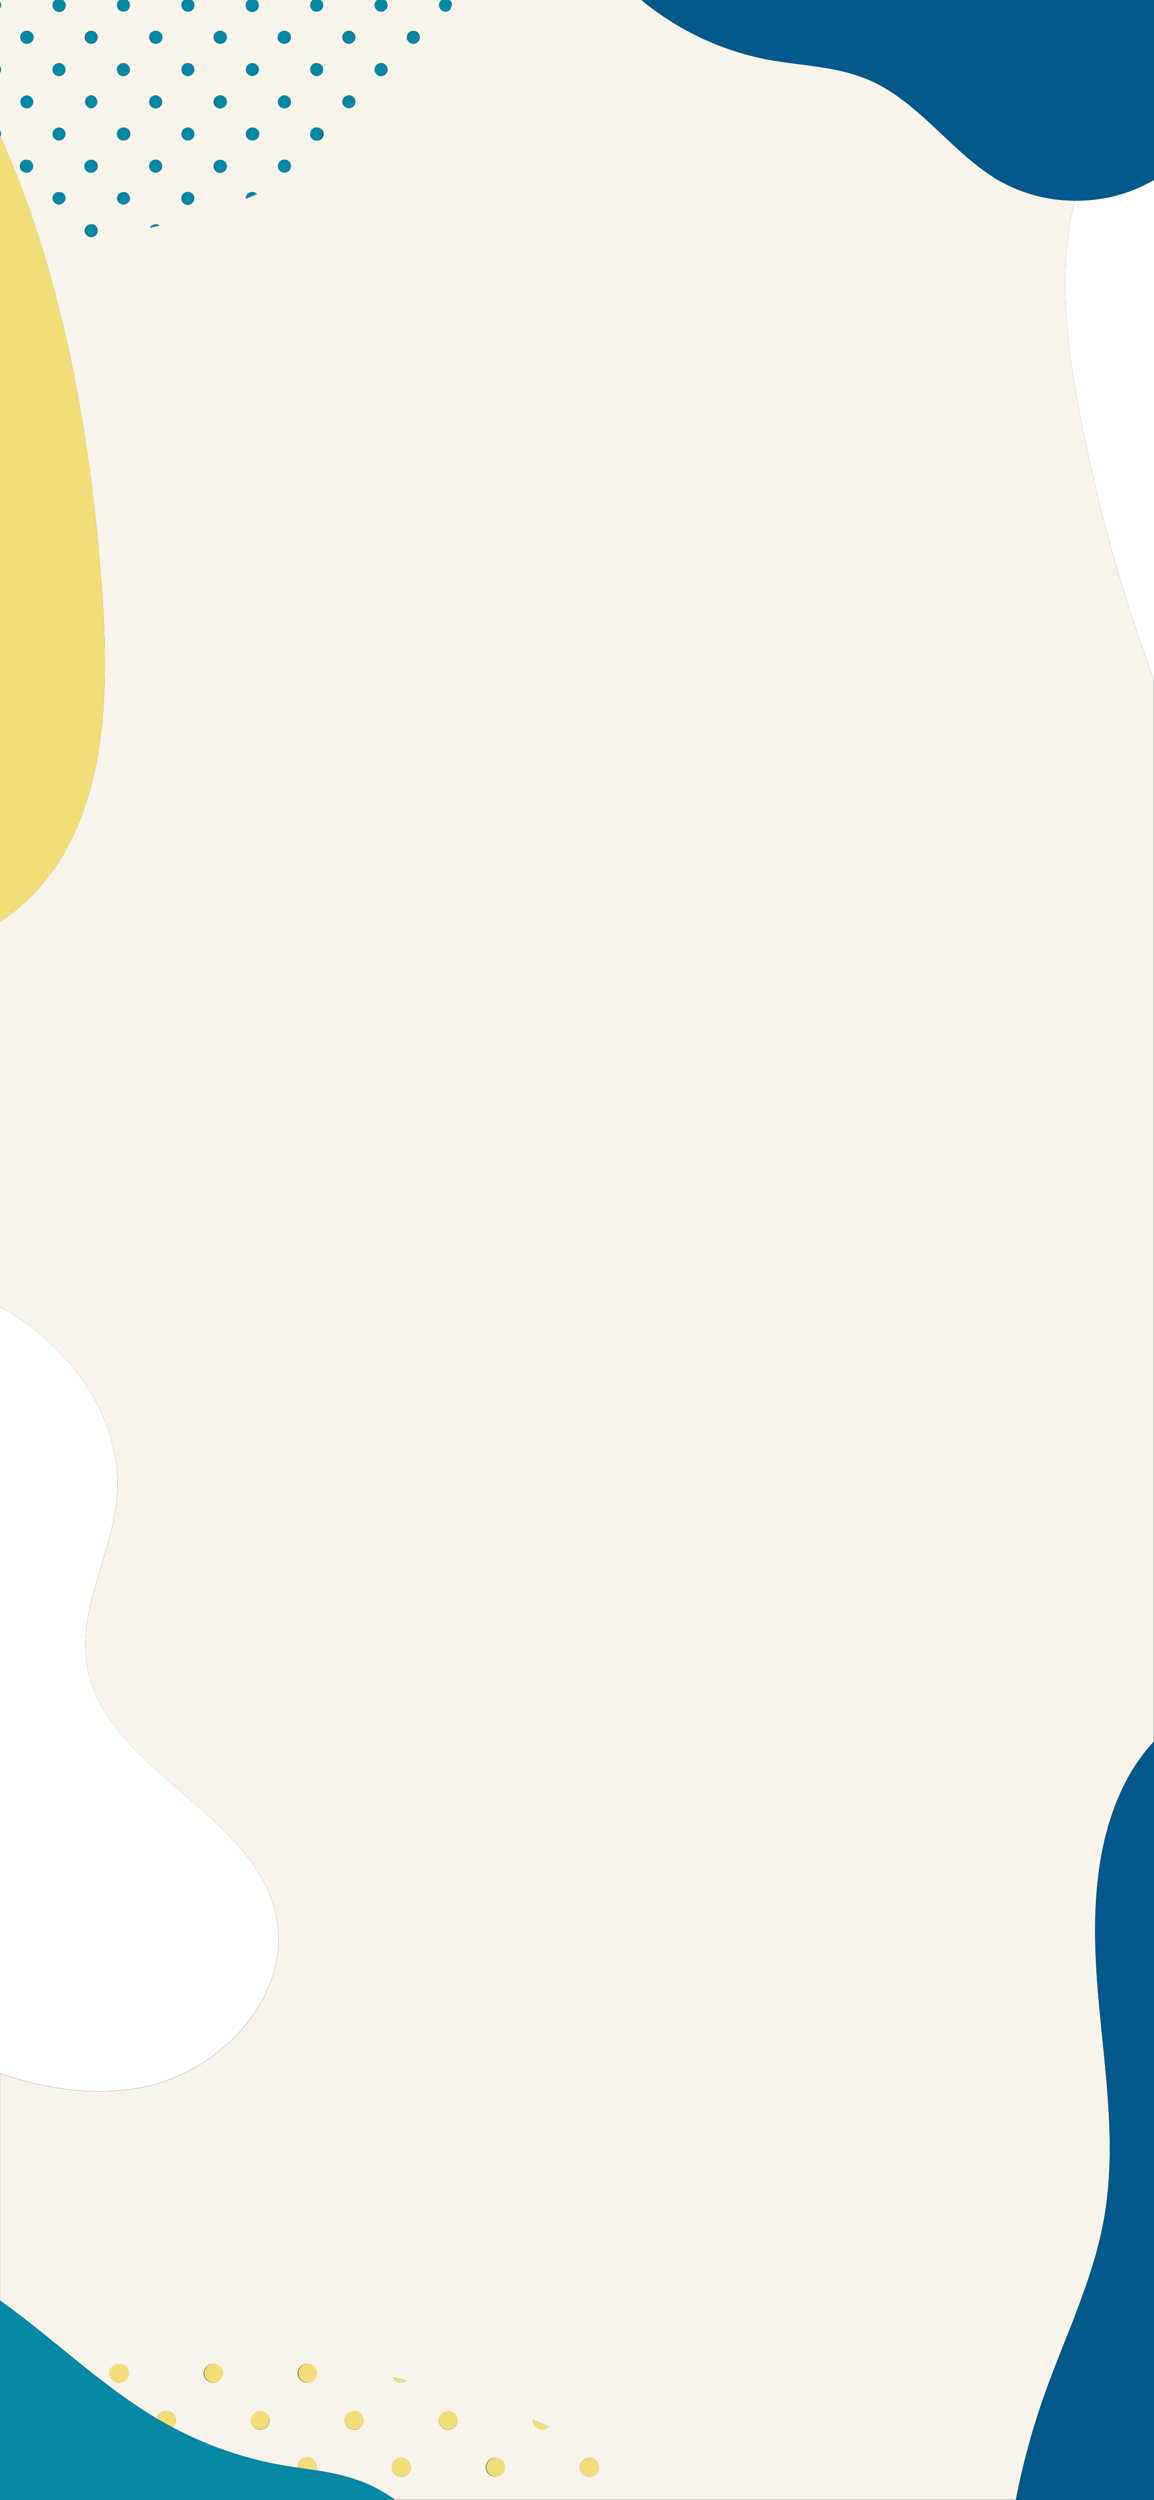 <svg xmlns="http://www.w3.org/2000/svg" viewBox="0 0 375 812"><rect x="0" y="0" width="375" height="812" fill="#333333" stroke="none"/><defs><style>.cls-1{fill:#f8f4eb;}.cls-2{fill:#fff;}.cls-3{fill:#03588c;}.cls-4{fill:#0388a6;}.cls-5{fill:#f2de79;}</style></defs><g id="圖層_2" data-name="圖層 2"><g id="圖層_1-2" data-name="圖層 1"><path class="cls-1" d="M347.14,76.35a95.52,95.52,0,0,1,2.18-11.18A49.71,49.71,0,0,1,323.57,58c-14.9-9.22-25.21-25.24-41.34-32.12-10.41-4.44-22.08-4.54-33.21-6.64A91.44,91.44,0,0,1,208.43,0H146a2,2,0,0,1,.48.49,2.12,2.12,0,0,1,.35,1.12c-.18.5-.38,1-.57,1.5a2.12,2.12,0,0,1-1.51.65A2.09,2.09,0,0,1,143.51,0H125.1a2.09,2.09,0,1,1-3.36,1.66h0A2.08,2.08,0,0,1,122.57,0H104.16a2.09,2.09,0,0,1,.67,2.48,2.11,2.11,0,0,1-1.93,1.28,2,2,0,0,1-.42,0,2.1,2.1,0,0,1-1.63-2.47A2.05,2.05,0,0,1,101.67,0H83.23a2.06,2.06,0,0,1,.84,1.66,2.1,2.1,0,1,1-4.19,0h0A2.08,2.08,0,0,1,80.71,0H62.3A2.09,2.09,0,1,1,59,1.66h0A2,2,0,0,1,59.78,0H41.37A2.09,2.09,0,1,1,38,1.66h0A2.08,2.08,0,0,1,38.84,0H20.44a1.83,1.83,0,0,1,.47.49,2.1,2.1,0,1,1-3.47,2.35,2.16,2.16,0,0,1-.36-1.18A2.08,2.08,0,0,1,17.92,0H0V.53A2.11,2.11,0,0,1,.34,1.66,2.06,2.06,0,0,1,0,2.79V21.46a2.1,2.1,0,0,1,0,2.26V42.4a2.09,2.09,0,0,1,.34,1.13,2.13,2.13,0,0,1-.2.87c20.7,46.51,29.58,98.49,33.15,149.67,2.43,35.58.6,76.17-26.15,99.82A64.91,64.91,0,0,1,0,299.35V424.47c22.7,12.33,40.11,36.23,38,61.76-1.49,18.35-12.53,35.75-9.87,54,5.11,34.47,54.05,47.66,61.53,81.71,5.66,25.73-17.57,51-43.41,56-15.49,3-31.18.6-46.23-4.52v73.74c17.25,12.3,32.75,27.52,51,38.38a3.05,3.05,0,0,1,6.06.53,3.18,3.18,0,0,1-.06.62,3.08,3.08,0,0,1-1,1.66,120.27,120.27,0,0,0,35.4,12.28c1.78.31,3.57.59,5.36.86,0-.05,0-.09,0-.14a3.06,3.06,0,1,1,6.11,0,3.24,3.24,0,0,1-.19,1,71.68,71.68,0,0,1,14.78,3.6,47.89,47.89,0,0,1,10.86,5.93H330.12a237.7,237.7,0,0,1,9.54-34.82c6.72-18.7,15.6-36.84,19.1-56.43,4.23-23.82.21-48.23-1.87-72.35s-1.94-49.66,9.64-70.94a59.11,59.11,0,0,1,8.39-11.66v-345A528.44,528.44,0,0,1,350.09,130C346.94,112.28,344.77,94.18,347.14,76.35ZM132.23,773.16a3,3,0,0,1-1.86.65h0a3,3,0,0,1-2.71-1.68C129.18,772.46,130.71,772.81,132.23,773.16ZM134.3,10h0a2.1,2.1,0,1,1-2.09,2.1A2.09,2.09,0,0,1,134.3,10ZM122.1,21.42a2.11,2.11,0,1,1-.19,2A2.09,2.09,0,0,1,122.1,21.42ZM113.36,10h0a2.1,2.1,0,1,1-2.1,2.1A2.1,2.1,0,0,1,113.37,10Zm0,20.94h0a2.1,2.1,0,1,1-2.1,2.09A2.09,2.09,0,0,1,113.37,31Zm-12.19-9.55h0a2.07,2.07,0,0,1,1.31-.88,3,3,0,0,1,.42,0,2.11,2.11,0,0,1,1.74.92,2.15,2.15,0,0,1,.36,1.17,2.09,2.09,0,0,1-1.28,1.93,2.11,2.11,0,0,1-.82.17,2,2,0,0,1-.42-.05A2.08,2.08,0,0,1,101,23.41,2.11,2.11,0,0,1,101.17,21.42Zm-.32,21.68a2.1,2.1,0,0,1,1.63-1.62h0a2,2,0,0,1,.42,0,2.1,2.1,0,1,1,0,4.19,2,2,0,0,1-.42,0A2.11,2.11,0,0,1,100.85,43.1ZM92.43,10h0a2.1,2.1,0,1,1-2.1,2.1A2.1,2.1,0,0,1,92.44,10Zm-2.09,23A2.1,2.1,0,0,1,92.43,31h0a2.1,2.1,0,1,1-2.1,2.09Zm0,20.93a2.1,2.1,0,1,1,2.1,2.1,2.1,2.1,0,0,1-2.1-2.1ZM82,20.52a2.08,2.08,0,0,1,2.08,2.09,2,2,0,0,1-.16.8,2.09,2.09,0,0,1-4-.81A2.07,2.07,0,0,1,82,20.52Zm-2.1,23A2.1,2.1,0,0,1,82,41.43h0a2.1,2.1,0,1,1-2.09,2.1Zm0,20.93a2,2,0,0,1,0-.42,2.08,2.08,0,0,1,3.58-1c-1.2.51-2.4,1-3.61,1.49a.22.22,0,0,1,0-.08ZM71.5,10h0a2.1,2.1,0,1,1-2.09,2.1A2.11,2.11,0,0,1,71.5,10ZM71.5,31h0a2.1,2.1,0,1,1-2.09,2.09A2.09,2.09,0,0,1,71.5,31Zm0,20.93h0A2.1,2.1,0,1,1,69.41,54,2.1,2.1,0,0,1,71.5,51.9ZM59.3,21.42a2.1,2.1,0,1,1,.57,2.91,2.13,2.13,0,0,1-.76-.92A1.89,1.89,0,0,1,59,22.6,2.07,2.07,0,0,1,59.3,21.42Zm3.83,22.11a2.09,2.09,0,1,1-4.18,0h0A2.09,2.09,0,0,1,61,41.43h0A2.09,2.09,0,0,1,63.13,43.53ZM59,64a2.09,2.09,0,0,1,4.1,0,2,2,0,0,1,0,.42,2.09,2.09,0,0,1-4.18,0A1.5,1.5,0,0,1,59,64ZM50.57,10h0a2.1,2.1,0,1,1-2.09,2.1A2.1,2.1,0,0,1,50.57,10Zm-2.09,23A2.09,2.09,0,0,1,50.57,31h0a2.1,2.1,0,1,1-2.09,2.09Zm0,20.93a2.1,2.1,0,1,1,2.1,2.1,2.1,2.1,0,0,1-2.1-2.1ZM40.1,45.62A2.09,2.09,0,0,1,38,43.53h0a2.1,2.1,0,0,1,2.09-2.1h0a2.1,2.1,0,1,1,0,4.19Zm2.1,18.84a2.1,2.1,0,0,1-4.19,0,2,2,0,0,1,.05-.42,2.09,2.09,0,0,1,4.09,0A2,2,0,0,1,42.2,64.46Zm-3.83-43a2.09,2.09,0,0,1,3.83,1.17,2.11,2.11,0,0,1-.17.82,2.09,2.09,0,0,1-3.85,0,2.11,2.11,0,0,1-.17-.82A2.07,2.07,0,0,1,38.37,21.42ZM29.63,10h0a2.1,2.1,0,1,1-2.1,2.1A2.1,2.1,0,0,1,29.64,10Zm0,20.94h0a2.1,2.1,0,0,1,0,4.19,2.1,2.1,0,0,1,0-4.19Zm0,20.93h0A2.1,2.1,0,1,1,27.54,54,2.09,2.09,0,0,1,29.64,51.9Zm0,20.93h0a2.1,2.1,0,1,1-2.1,2.1A2.1,2.1,0,0,1,29.64,72.83ZM17.44,21.42a2.09,2.09,0,0,1,1.73-.92,2.09,2.09,0,1,1-1.74,3.26,2.31,2.31,0,0,1-.18-.35,2.07,2.07,0,0,1,.19-2ZM18,41.79a2.1,2.1,0,1,1-.92,1.74A2.09,2.09,0,0,1,18,41.79Zm3.27,22.67a2.1,2.1,0,0,1-4.19,0h0a3,3,0,0,1,0-.42,2.1,2.1,0,0,1,4.11,0A2,2,0,0,1,21.27,64.46ZM8.7,10h0a2.1,2.1,0,1,1-2.1,2.1A2.1,2.1,0,0,1,8.71,10Zm0,46.06a2.1,2.1,0,1,1,0-4.19h0a2.1,2.1,0,0,1,0,4.19Zm0-20.93A2.1,2.1,0,0,1,8.7,31h0a2.1,2.1,0,0,1,0,4.19ZM50.57,72.83h0a2.1,2.1,0,0,1,1.26.43c-1,.25-2.07.49-3.11.72A2.09,2.09,0,0,1,50.57,72.83Zm-11.85,701h0a3.06,3.06,0,1,1,3.06-3.06A3.06,3.06,0,0,1,38.72,773.81Zm30.55,0h0a3.06,3.06,0,1,1,3.07-3.06A3,3,0,0,1,69.26,773.81Zm18.27,12.84a3.06,3.06,0,0,1-6,0,2.6,2.6,0,0,1,0-.62h0a3.06,3.06,0,0,1,6.11,0A2.62,2.62,0,0,1,87.54,786.65Zm12.28-12.84h0a3.06,3.06,0,1,1,3.06-3.06A3,3,0,0,1,99.82,773.81Zm18.27,12.84a3.06,3.06,0,0,1-6,0A3.18,3.18,0,0,1,112,786a3.06,3.06,0,0,1,6.11,0A3.18,3.18,0,0,1,118.09,786.65Zm12.28,17.71a3.06,3.06,0,0,1-3.05-3.05h0a3.06,3.06,0,1,1,3.05,3.05Zm18.27-17.71a3.05,3.05,0,0,1-6,0,2.56,2.56,0,0,1-.07-.62,3.06,3.06,0,0,1,6.11,0A3.26,3.26,0,0,1,148.64,786.65Zm12.28,17.71h0a3.06,3.06,0,1,1,3.06-3.05A3,3,0,0,1,160.92,804.36Zm30.55,0a3.06,3.06,0,0,1-3.05-3.05h0a3.06,3.06,0,1,1,3.05,3.05ZM176.82,789a3.05,3.05,0,0,1-3.61-2.37,2.56,2.56,0,0,1-.07-.62h0a.5.5,0,0,1,0-.12c1.77.71,3.53,1.43,5.29,2.18A3.08,3.08,0,0,1,176.82,789Z"/><path class="cls-2" d="M349.32,65.17a95.52,95.52,0,0,0-2.18,11.18c-2.37,17.83-.2,35.93,2.95,53.63a528.44,528.44,0,0,0,24.83,90.65c0,.07.05.14.08.22V58.46A49.66,49.66,0,0,1,349.32,65.17Z"/><path class="cls-3" d="M208.43,0A91.44,91.44,0,0,0,249,19.28c11.13,2.1,22.8,2.2,33.21,6.64,16.13,6.88,26.44,22.9,41.34,32.12a51.24,51.24,0,0,0,51.43.42V0Z"/><path class="cls-4" d="M0,21.46v2.26A2.1,2.1,0,0,0,0,21.46Z"/><path class="cls-4" d="M0,.53V2.79A2.06,2.06,0,0,0,.34,1.66,2.11,2.11,0,0,0,0,.53Z"/><path class="cls-4" d="M8.7,14.22a2.1,2.1,0,1,0,0-4.19h0a2.1,2.1,0,0,0,0,4.19Z"/><path class="cls-4" d="M17.43,23.76a2.1,2.1,0,1,0,1.74-3.26,2.09,2.09,0,0,0-1.73.92,2.07,2.07,0,0,0-.19,2A2.31,2.31,0,0,0,17.43,23.76Z"/><path class="cls-4" d="M17.08,1.66a2.16,2.16,0,0,0,.36,1.18A2.1,2.1,0,1,0,20.91.49,1.83,1.83,0,0,0,20.44,0H17.92A2.08,2.08,0,0,0,17.08,1.66Z"/><path class="cls-4" d="M.34,43.53A2.09,2.09,0,0,0,0,42.4v1.68l.14.32A2.13,2.13,0,0,0,.34,43.53Z"/><path class="cls-4" d="M8.71,51.9h0A2.1,2.1,0,1,0,10.8,54,2.1,2.1,0,0,0,8.7,51.9Z"/><path class="cls-4" d="M8.71,31h0a2.1,2.1,0,1,0,2.1,2.09A2.1,2.1,0,0,0,8.7,31Z"/><path class="cls-4" d="M19.17,62.37A2.09,2.09,0,0,0,17.12,64a3,3,0,0,0,0,.42h0a2.1,2.1,0,0,0,4.19,0,2,2,0,0,0,0-.42A2.08,2.08,0,0,0,19.17,62.37Z"/><path class="cls-4" d="M20.35,45.26a2.09,2.09,0,1,0-2.91-.56A2.09,2.09,0,0,0,20.35,45.26Z"/><path class="cls-4" d="M39.29,24.52A2.09,2.09,0,0,0,42,23.41a2.08,2.08,0,0,0-.76-2.56,2.09,2.09,0,0,0-2.9.57A2.07,2.07,0,0,0,38,22.59a2.11,2.11,0,0,0,.17.82A2.08,2.08,0,0,0,39.29,24.52Z"/><path class="cls-4" d="M38,1.66h0A2.1,2.1,0,1,0,41.37,0H38.84A2.08,2.08,0,0,0,38,1.66Z"/><path class="cls-4" d="M50.57,14.22a2.1,2.1,0,1,0,0-4.19h0a2.1,2.1,0,0,0,0,4.19Z"/><path class="cls-4" d="M29.64,14.22a2.1,2.1,0,0,0,0-4.19h0a2.1,2.1,0,0,0,0,4.19Z"/><path class="cls-4" d="M59.87,24.33a2.09,2.09,0,1,0-.57-2.91A2.07,2.07,0,0,0,59,22.6a1.89,1.89,0,0,0,.16.81A2.13,2.13,0,0,0,59.87,24.33Z"/><path class="cls-4" d="M59,1.66h0A2.09,2.09,0,1,0,62.3,0H59.78A2,2,0,0,0,59,1.66Z"/><path class="cls-4" d="M40.11,62.37a2.08,2.08,0,0,0-2,1.67,2,2,0,0,0-.05.42,2.1,2.1,0,0,0,4.19,0,2,2,0,0,0-.05-.42A2.08,2.08,0,0,0,40.11,62.37Z"/><path class="cls-4" d="M40.11,41.43h0A2.1,2.1,0,0,0,38,43.53h0a2.1,2.1,0,1,0,2.1-2.1Z"/><path class="cls-4" d="M50.58,56.09a2.1,2.1,0,1,0-2.1-2.1h0A2.1,2.1,0,0,0,50.58,56.09Z"/><path class="cls-4" d="M29.64,56.09a2.1,2.1,0,0,0,0-4.19h0a2.1,2.1,0,1,0,0,4.19Z"/><path class="cls-4" d="M50.58,35.16a2.1,2.1,0,0,0,0-4.19h0a2.09,2.09,0,0,0-2.09,2.09h0A2.1,2.1,0,0,0,50.58,35.16Z"/><path class="cls-4" d="M29.64,35.16a2.1,2.1,0,0,0,0-4.19h0a2.1,2.1,0,0,0,0,4.19Z"/><path class="cls-4" d="M61,66.55a2.09,2.09,0,0,0,2.09-2.09,2,2,0,0,0,0-.42A2.09,2.09,0,0,0,59,64a1.5,1.5,0,0,0,0,.42A2.08,2.08,0,0,0,61,66.55Z"/><path class="cls-4" d="M61,41.43h0A2.09,2.09,0,0,0,59,43.53h0A2.09,2.09,0,1,0,61,41.43Z"/><path class="cls-4" d="M50.57,72.83h0A2.09,2.09,0,0,0,48.72,74c1-.23,2.07-.47,3.11-.72A2.1,2.1,0,0,0,50.57,72.83Z"/><path class="cls-4" d="M29.64,77a2.1,2.1,0,0,0,0-4.19h0a2.1,2.1,0,0,0,0,4.19Z"/><path class="cls-4" d="M79.88,1.66h0a2.1,2.1,0,1,0,4.19,0A2.06,2.06,0,0,0,83.23,0H80.71A2.08,2.08,0,0,0,79.88,1.66Z"/><path class="cls-4" d="M92.44,14.22a2.1,2.1,0,0,0,0-4.19h0a2.1,2.1,0,1,0,0,4.19Z"/><path class="cls-4" d="M71.5,14.22a2.1,2.1,0,1,0,0-4.19h0a2.1,2.1,0,0,0,0,4.19Z"/><path class="cls-4" d="M102.48,24.64a2,2,0,0,0,.42.05,2.11,2.11,0,0,0,.82-.17A2.09,2.09,0,0,0,105,22.59a2.15,2.15,0,0,0-.36-1.17,2.11,2.11,0,0,0-1.74-.92,3,3,0,0,0-.42,0,2.07,2.07,0,0,0-1.31.88h0a2.11,2.11,0,0,0-.2,2A2.08,2.08,0,0,0,102.48,24.64Z"/><path class="cls-4" d="M100.85,1.24a2.1,2.1,0,0,0,1.63,2.47,2,2,0,0,0,.42,0,2.11,2.11,0,0,0,1.93-1.28A2.09,2.09,0,0,0,104.16,0h-2.49A2.05,2.05,0,0,0,100.85,1.24Z"/><path class="cls-4" d="M82,45.62a2.1,2.1,0,1,0,0-4.19h0a2.1,2.1,0,0,0-2.08,2.1h0A2.09,2.09,0,0,0,82,45.62Z"/><path class="cls-4" d="M92.44,56.09a2.1,2.1,0,1,0-2.1-2.1h0A2.1,2.1,0,0,0,92.44,56.09Z"/><path class="cls-4" d="M71.5,56.09a2.1,2.1,0,1,0,0-4.19h0a2.1,2.1,0,0,0,0,4.19Z"/><path class="cls-4" d="M92.44,35.16a2.1,2.1,0,0,0,0-4.19h0a2.1,2.1,0,0,0-2.09,2.09h0A2.1,2.1,0,0,0,92.44,35.16Z"/><path class="cls-4" d="M71.5,35.16a2.1,2.1,0,1,0,0-4.19h0a2.1,2.1,0,0,0,0,4.19Z"/><path class="cls-4" d="M102.48,45.58a2,2,0,0,0,.42,0,2.1,2.1,0,0,0,0-4.19,2,2,0,0,0-.42,0h0a2.09,2.09,0,0,0,0,4.1Z"/><path class="cls-4" d="M82,24.69a2.11,2.11,0,0,0,1.93-1.28,2,2,0,0,0,.16-.8A2.09,2.09,0,1,0,82,24.69Z"/><path class="cls-4" d="M83.5,63.05a2.08,2.08,0,0,0-3.58,1,2,2,0,0,0,0,.42h0a.22.22,0,0,0,0,.08C81.1,64.06,82.3,63.56,83.5,63.05Z"/><path class="cls-4" d="M122.66,24.33a2.09,2.09,0,1,0-.56-2.91,2.08,2.08,0,0,0-.19,2A2.1,2.1,0,0,0,122.66,24.33Z"/><path class="cls-4" d="M121.74,1.66h0A2.1,2.1,0,1,0,125.1,0h-2.53A2.08,2.08,0,0,0,121.74,1.66Z"/><path class="cls-4" d="M134.3,14.22a2.1,2.1,0,0,0,0-4.19h0a2.1,2.1,0,0,0,0,4.19Z"/><path class="cls-4" d="M113.36,14.22a2.1,2.1,0,0,0,0-4.19h0a2.1,2.1,0,0,0,0,4.19Z"/><path class="cls-4" d="M142.67,1.66a2.1,2.1,0,0,0,2.1,2.1,2.12,2.12,0,0,0,1.51-.65c.19-.5.39-1,.57-1.5A2.12,2.12,0,0,0,146.5.49,2,2,0,0,0,146,0h-2.51A2.08,2.08,0,0,0,142.67,1.66Z"/><path class="cls-4" d="M113.37,35.16a2.1,2.1,0,0,0,0-4.19h0a2.1,2.1,0,0,0,0,4.19Z"/><path class="cls-5" d="M56,788.31a3.08,3.08,0,0,0,1-1.66,3.18,3.18,0,0,0,.06-.62A3.05,3.05,0,0,0,51,785.5c1,.58,2,1.16,3,1.72C54.65,787.6,55.34,787.94,56,788.31Z"/><path class="cls-5" d="M85.74,783.22A3.05,3.05,0,0,0,81.5,786h0a2.6,2.6,0,0,0,0,.62,3.06,3.06,0,0,0,6,0,2.62,2.62,0,0,0,.07-.62A3,3,0,0,0,85.74,783.22Z"/><path class="cls-5" d="M69.27,767.7a3.06,3.06,0,0,0,0,6.11h0a3.06,3.06,0,1,0,0-6.11Z"/><path class="cls-5" d="M38.72,767.7a3.06,3.06,0,1,0,0,6.11h0a3.06,3.06,0,1,0,0-6.11Z"/><path class="cls-5" d="M115.1,783a3.05,3.05,0,0,0-3.06,3,3.18,3.18,0,0,0,.06.62,3.06,3.06,0,0,0,6,0,3.18,3.18,0,0,0,.06-.62A3,3,0,0,0,115.1,783Z"/><path class="cls-5" d="M130.38,798.25a3.06,3.06,0,0,0-3.06,3.06h0a3.06,3.06,0,1,0,3.06-3.06Z"/><path class="cls-5" d="M102.88,801.31a3.06,3.06,0,1,0-6.11,0c0,.05,0,.09,0,.14,2,.29,3.94.58,5.91.89A3.24,3.24,0,0,0,102.88,801.31Z"/><path class="cls-5" d="M145.65,783a3.05,3.05,0,0,0-3.06,3,2.56,2.56,0,0,0,.07.62,3.05,3.05,0,0,0,6,0,3.26,3.26,0,0,0,.06-.62A3,3,0,0,0,145.65,783Z"/><path class="cls-5" d="M130.37,773.81h0a3,3,0,0,0,1.86-.65c-1.52-.35-3-.7-4.57-1A3,3,0,0,0,130.37,773.81Z"/><path class="cls-5" d="M99.82,767.7a3.06,3.06,0,0,0,0,6.11h0a3.06,3.06,0,1,0,0-6.11Z"/><path class="cls-5" d="M191.48,798.25a3.06,3.06,0,0,0-3.06,3.06h0a3.06,3.06,0,1,0,3.06-3.06Z"/><path class="cls-5" d="M160.92,798.25a3.06,3.06,0,0,0,0,6.11h0a3.06,3.06,0,1,0,0-6.11Z"/><path class="cls-5" d="M173.14,786h0a2.56,2.56,0,0,0,.07.62,3,3,0,0,0,5.24,1.44c-1.76-.75-3.52-1.47-5.29-2.18A.5.5,0,0,0,173.14,786Z"/><path class="cls-2" d="M46.23,677.9c25.84-5,49.07-30.26,43.41-56-7.48-34-56.42-47.24-61.53-81.71-2.66-18.22,8.38-35.62,9.87-54C40.11,460.7,22.7,436.8,0,424.47V673.38C15.05,678.5,30.74,680.9,46.23,677.9Z"/><path class="cls-5" d="M33.29,194.07C29.72,142.89,20.84,90.91.14,44.4L0,44.08V299.35a64.91,64.91,0,0,0,7.14-5.46C33.89,270.24,35.72,229.65,33.29,194.07Z"/><path class="cls-3" d="M356.89,648.27c2.08,24.12,6.1,48.53,1.87,72.35-3.5,19.59-12.38,37.73-19.1,56.43a237.7,237.7,0,0,0-9.54,34.82l0,.13H375V565.58l-.08.09a59.11,59.11,0,0,0-8.39,11.66C355,598.61,354.82,624.15,356.89,648.27Z"/><path class="cls-4" d="M102.69,802.34c-2-.31-3.94-.6-5.91-.89-1.79-.27-3.58-.55-5.36-.86A120.27,120.27,0,0,1,56,788.31c-.68-.37-1.37-.71-2.05-1.09-1-.56-2-1.14-3-1.72-18.24-10.86-33.74-26.08-51-38.38V812H128.51l-.18-.13a47.89,47.89,0,0,0-10.86-5.93A71.68,71.68,0,0,0,102.69,802.34Z"/></g></g></svg>